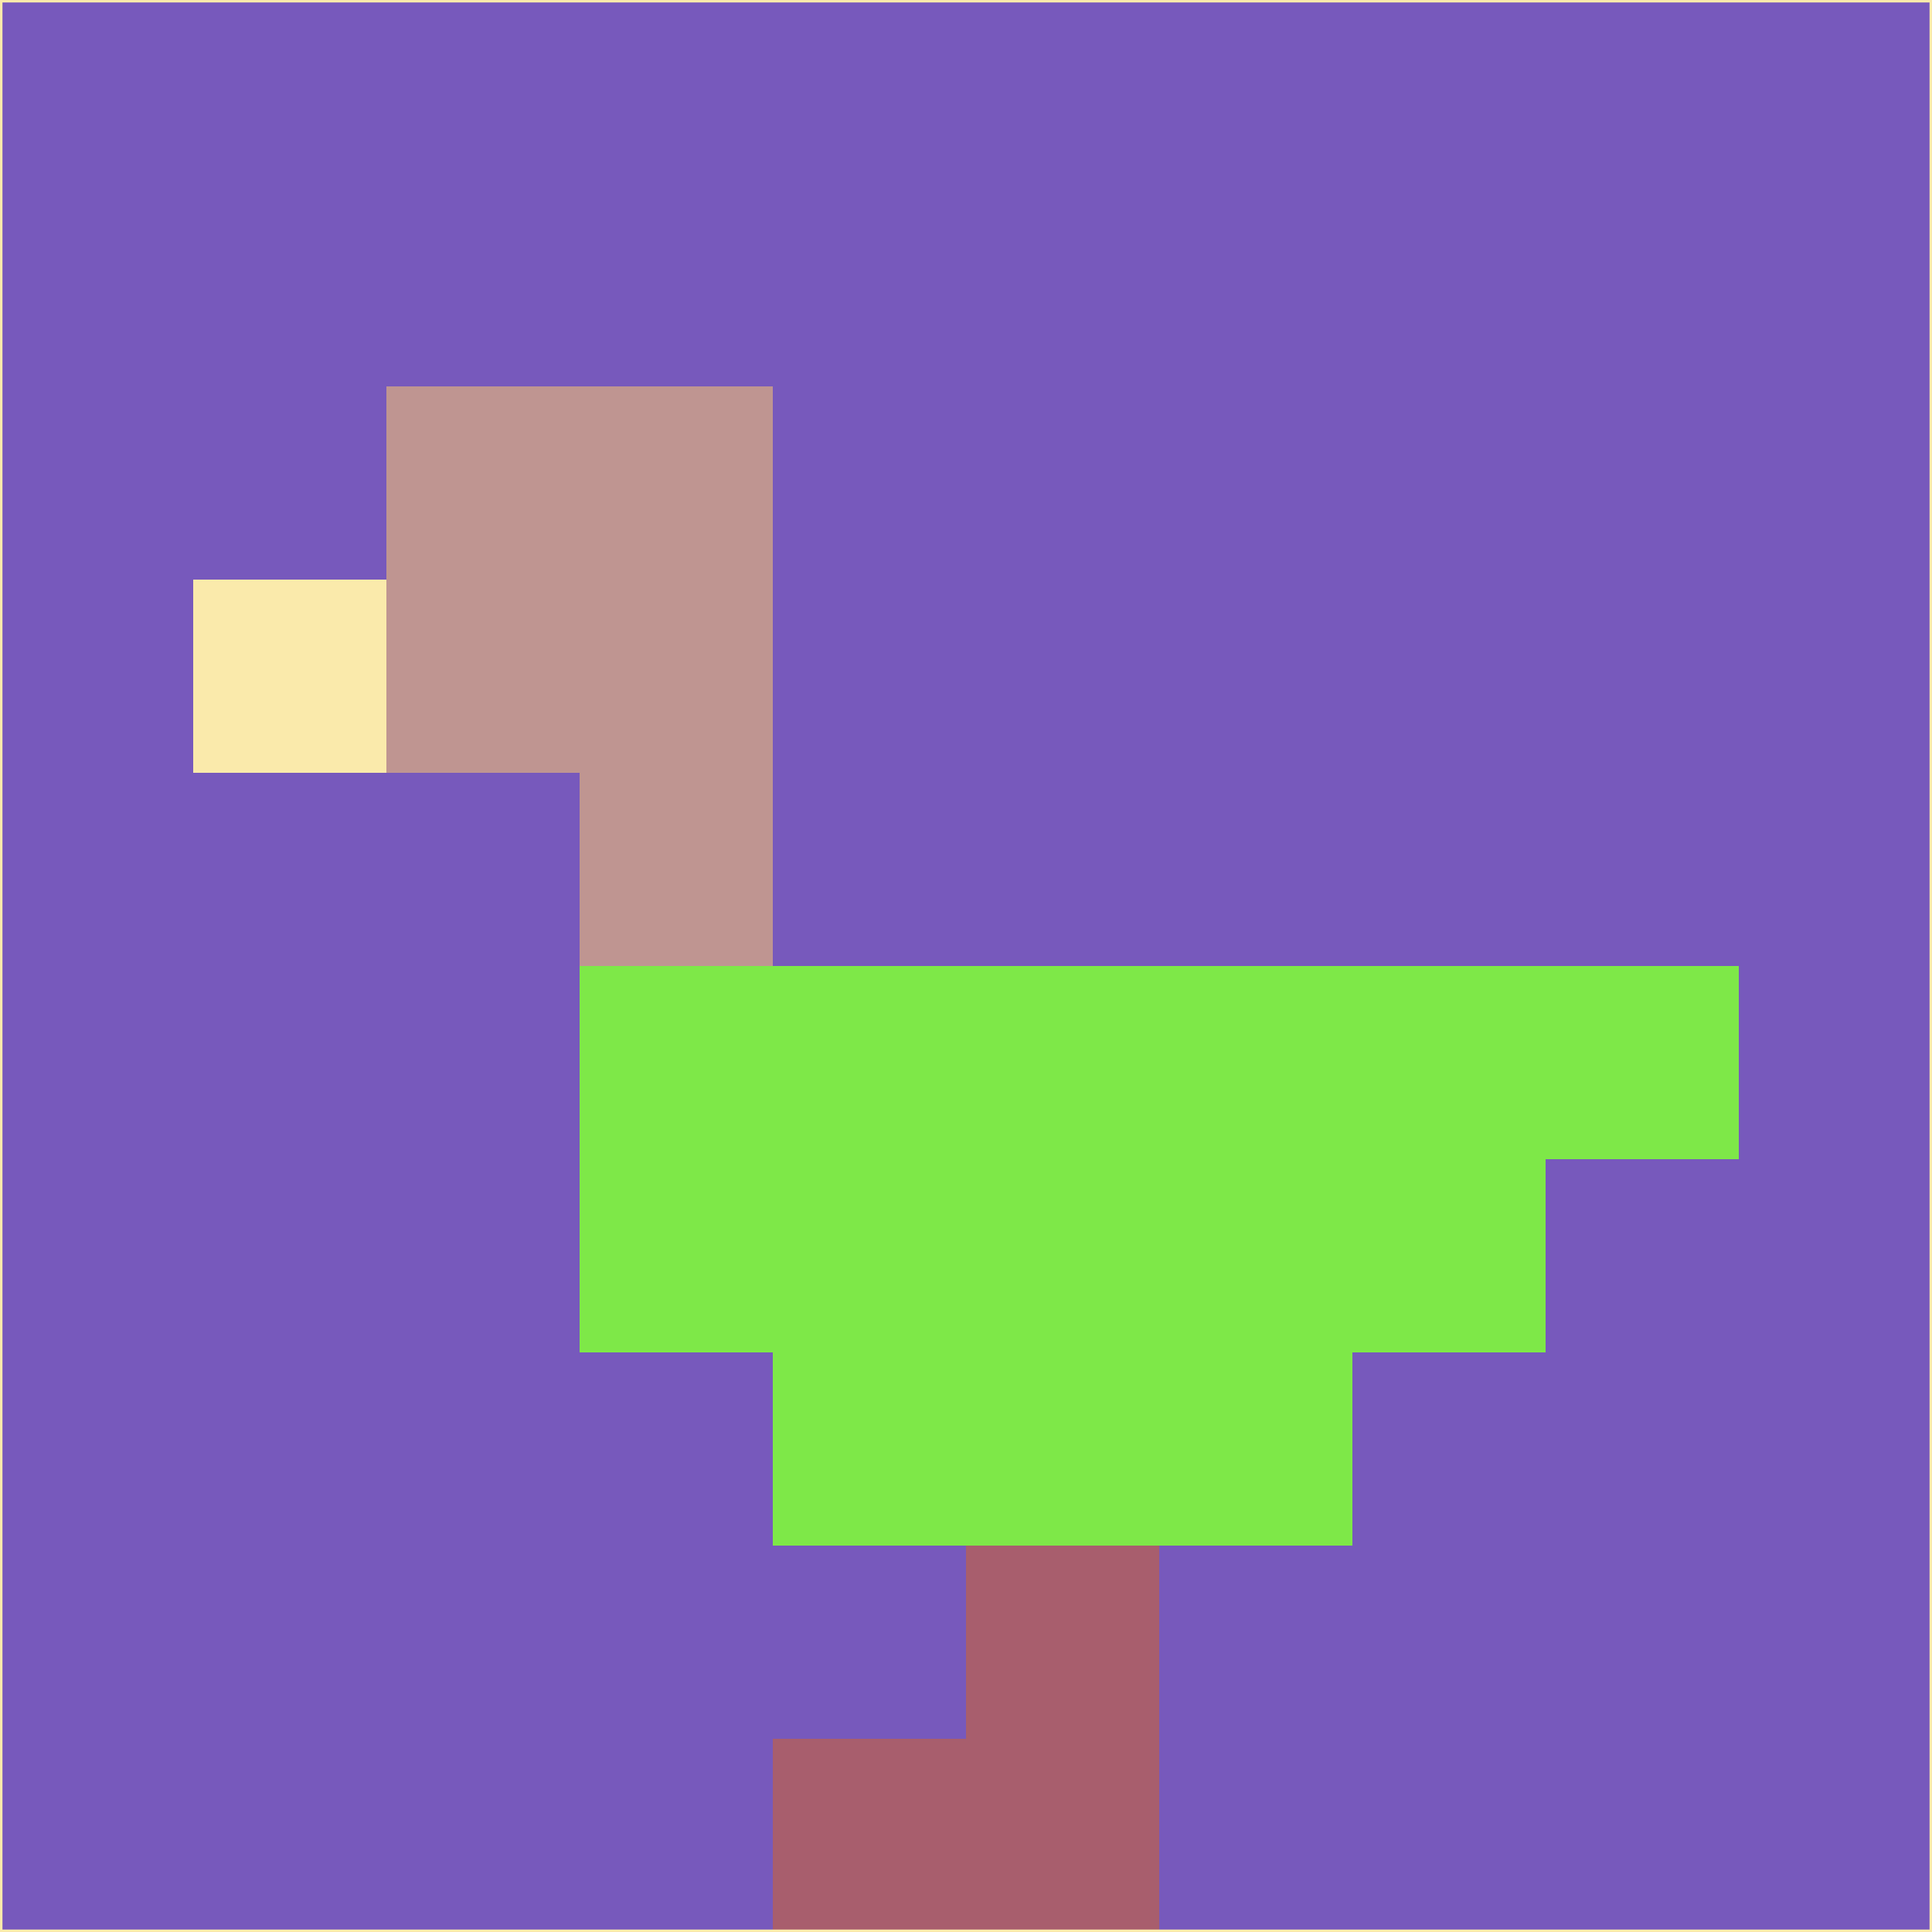 <svg xmlns="http://www.w3.org/2000/svg" version="1.1" width="785" height="785">
  <title>'goose-pfp-694263' by Dmitri Cherniak (Cyberpunk Edition)</title>
  <desc>
    seed=84819
    backgroundColor=#7759bc
    padding=20
    innerPadding=0
    timeout=500
    dimension=1
    border=false
    Save=function(){return n.handleSave()}
    frame=12

    Rendered at 2024-09-15T22:37:00.918Z
    Generated in 1ms
    Modified for Cyberpunk theme with new color scheme
  </desc>
  <defs/>
  <rect width="100%" height="100%" fill="#7759bc"/>
  <g>
    <g id="0-0">
      <rect x="0" y="0" height="785" width="785" fill="#7759bc"/>
      <g>
        <!-- Neon blue -->
        <rect id="0-0-2-2-2-2" x="157" y="157" width="157" height="157" fill="#bf9591"/>
        <rect id="0-0-3-2-1-4" x="235.5" y="157" width="78.5" height="314" fill="#bf9591"/>
        <!-- Electric purple -->
        <rect id="0-0-4-5-5-1" x="314" y="392.5" width="392.5" height="78.5" fill="#7ee848"/>
        <rect id="0-0-3-5-5-2" x="235.5" y="392.5" width="392.5" height="157" fill="#7ee848"/>
        <rect id="0-0-4-5-3-3" x="314" y="392.5" width="235.5" height="235.5" fill="#7ee848"/>
        <!-- Neon pink -->
        <rect id="0-0-1-3-1-1" x="78.5" y="235.5" width="78.5" height="78.5" fill="#faeaab"/>
        <!-- Cyber yellow -->
        <rect id="0-0-5-8-1-2" x="392.5" y="628" width="78.5" height="157" fill="#a85e6d"/>
        <rect id="0-0-4-9-2-1" x="314" y="706.5" width="157" height="78.5" fill="#a85e6d"/>
      </g>
      <rect x="0" y="0" stroke="#faeaab" stroke-width="2" height="785" width="785" fill="none"/>
    </g>
  </g>
  <script xmlns=""/>
</svg>